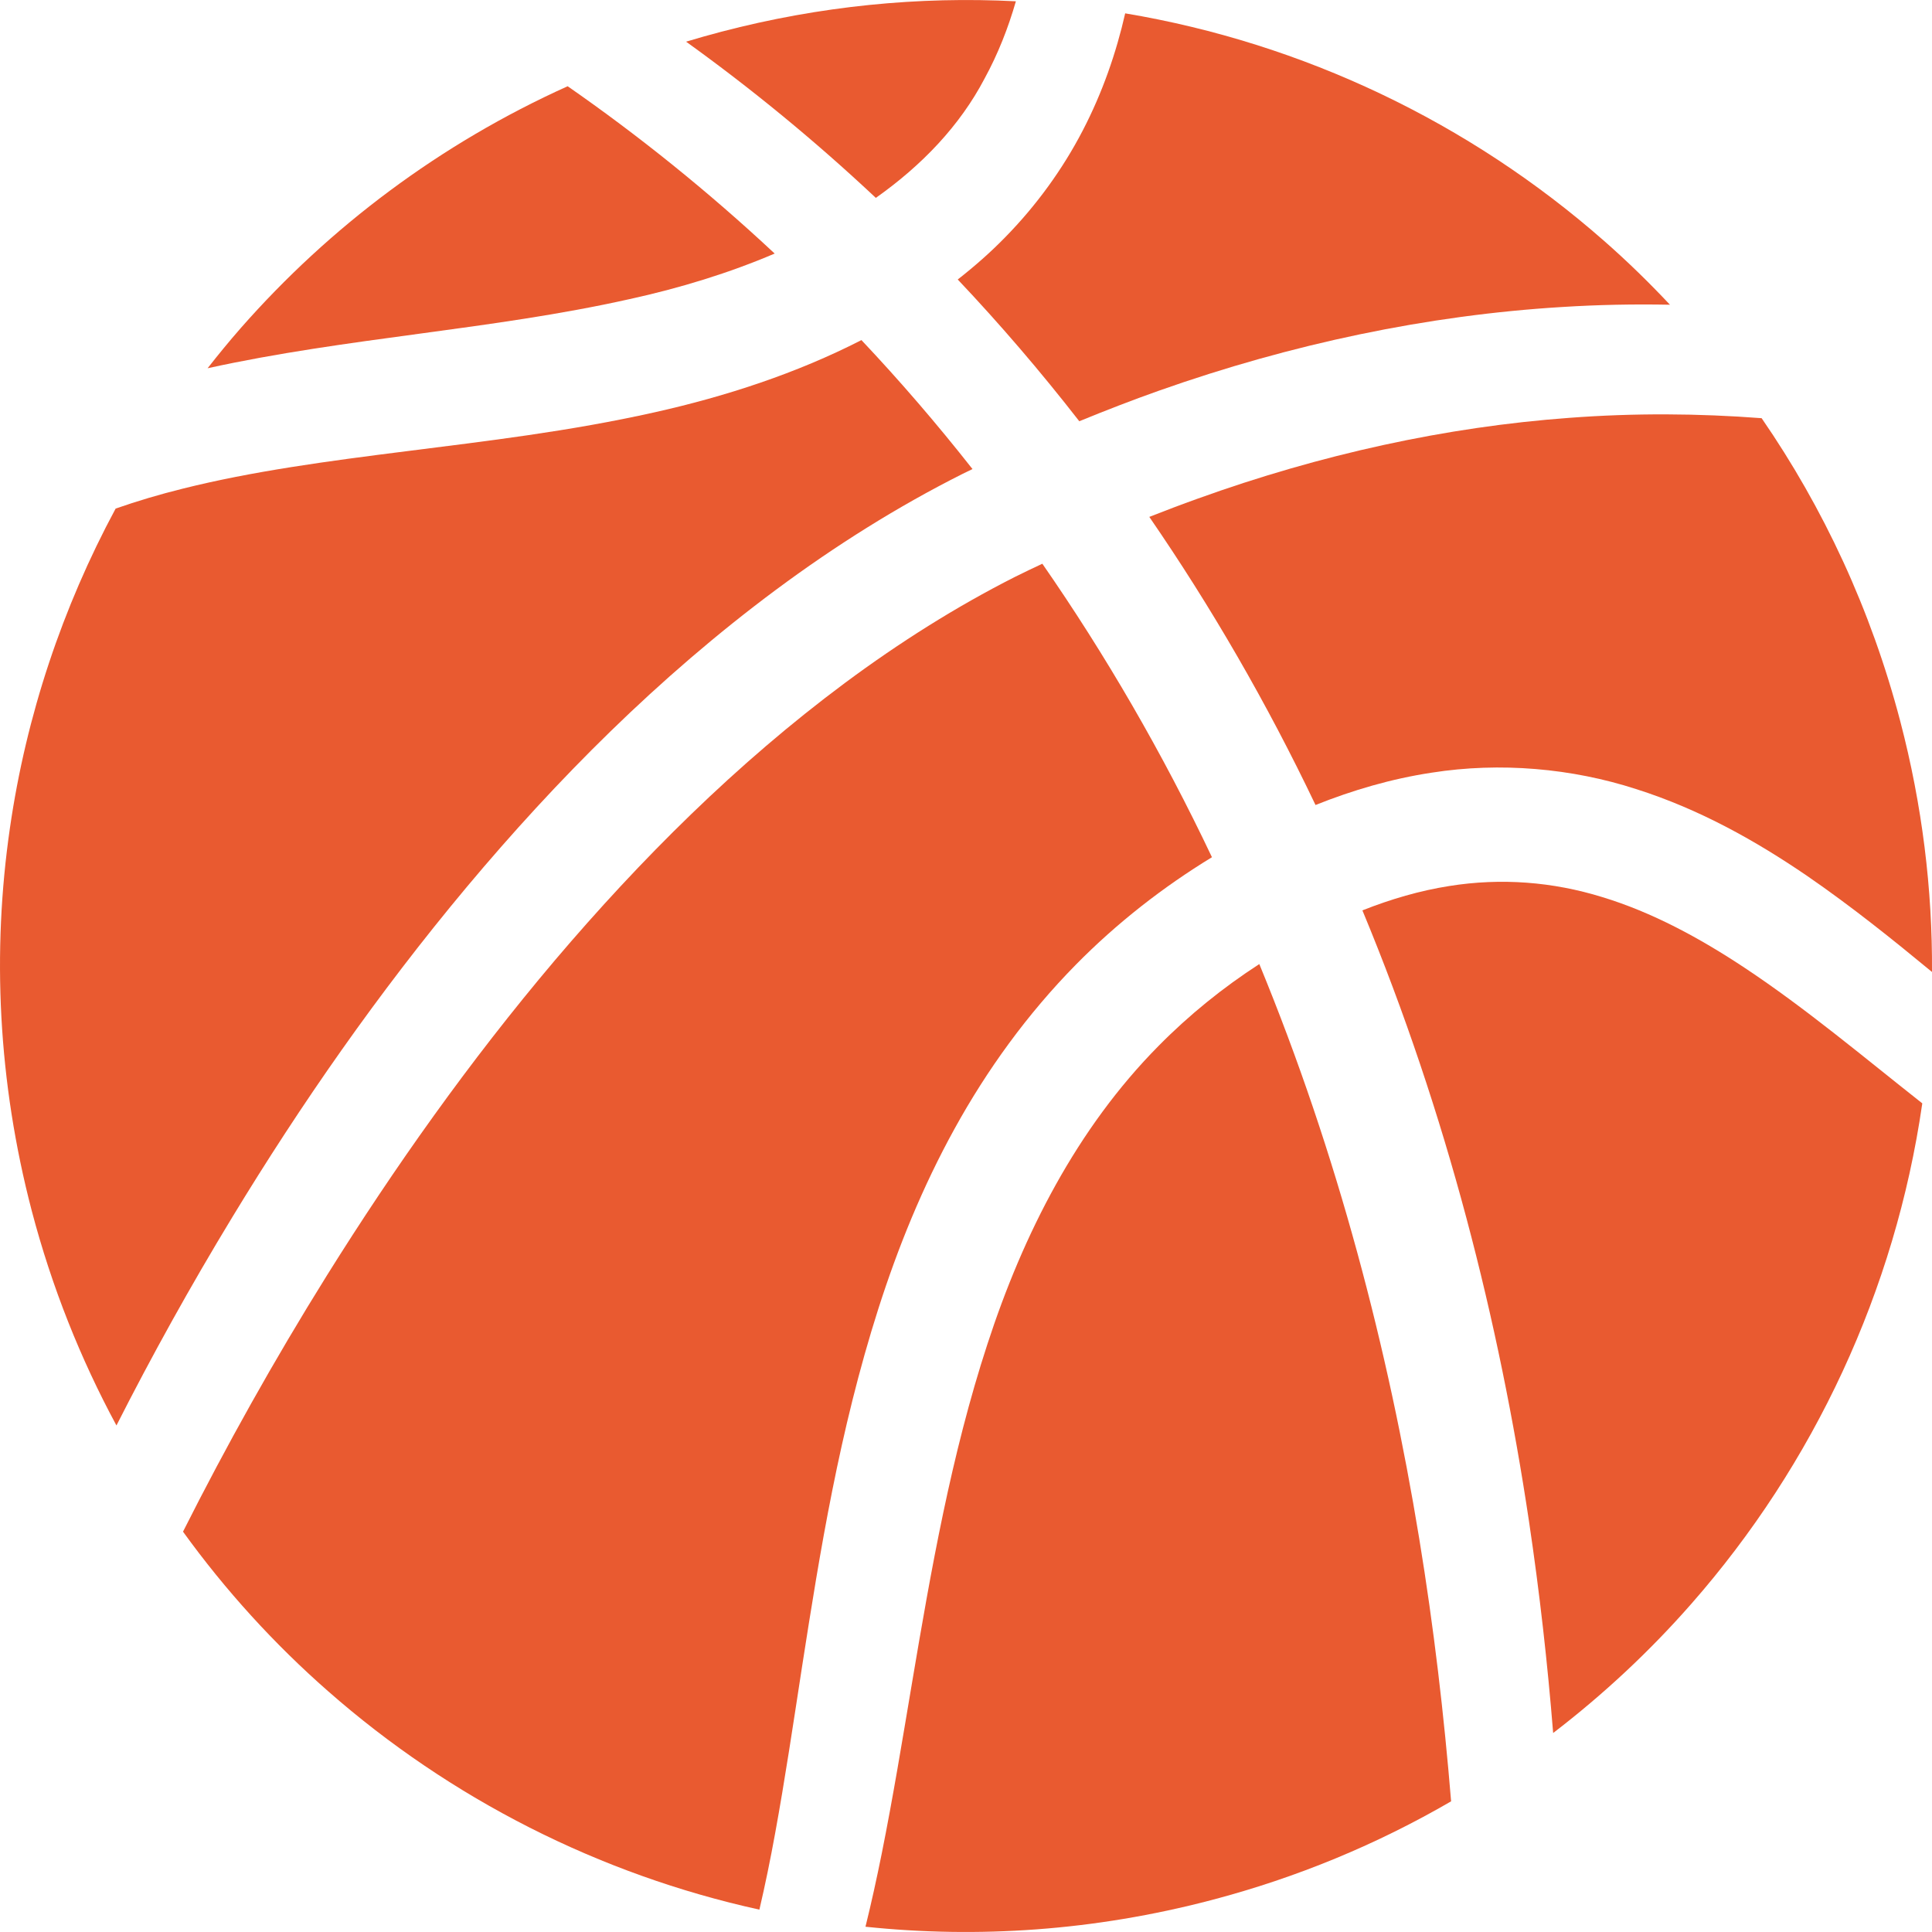 <svg width="33" height="33" viewBox="0 0 33 33" fill="none" xmlns="http://www.w3.org/2000/svg">
<g clip-path="url(#clip0_65_336)">
<path d="M16.359 4.774C17.079 5.535 17.773 6.344 18.435 7.195C18.885 7.011 19.338 6.835 19.796 6.673C22.059 5.873 24.389 5.383 26.678 5.244C27.297 5.205 27.913 5.193 28.524 5.205C28.165 4.823 27.79 4.457 27.397 4.113C25.1 2.095 22.262 0.737 19.219 0.228C19.066 0.901 18.831 1.582 18.492 2.233C18.151 2.89 17.702 3.51 17.169 4.053C16.918 4.311 16.644 4.551 16.359 4.774Z" fill="#E95A30"/>
<path d="M26.806 7.137C24.702 7.291 22.558 7.76 20.453 8.519C20.179 8.617 19.905 8.721 19.631 8.829C20.686 10.362 21.641 12.01 22.47 13.75C23.103 13.497 23.766 13.302 24.453 13.198C25.627 13.013 26.852 13.124 27.943 13.477C29.039 13.824 30.002 14.371 30.864 14.959C31.633 15.488 32.332 16.051 33 16.602C33.008 15.191 32.834 13.755 32.458 12.32C31.958 10.412 31.145 8.674 30.09 7.143C29.014 7.061 27.917 7.053 26.806 7.137Z" fill="#E95A30"/>
<path d="M7.977 15.145C9.503 13.324 11.236 11.574 13.255 10.073C14.264 9.324 15.329 8.653 16.444 8.093C16.499 8.065 16.555 8.04 16.611 8.012C16.003 7.239 15.37 6.504 14.714 5.809C13.601 6.379 12.395 6.771 11.184 7.042C9.725 7.369 8.304 7.534 6.951 7.706C5.599 7.876 4.309 8.049 3.12 8.347C2.725 8.445 2.344 8.558 1.975 8.687C1.067 10.374 0.448 12.219 0.17 14.14C-0.138 16.26 -0.035 18.473 0.542 20.68C0.885 21.986 1.376 23.212 1.989 24.348C2.591 23.162 3.249 21.974 3.968 20.79C5.131 18.875 6.451 16.97 7.977 15.145Z" fill="#E95A30"/>
<path d="M16.817 1.342C17.046 0.923 17.22 0.48 17.352 0.022C15.701 -0.063 14.01 0.1 12.321 0.542C12.118 0.595 11.918 0.652 11.719 0.712C12.826 1.508 13.913 2.397 14.96 3.38C15.749 2.822 16.395 2.147 16.817 1.342Z" fill="#E95A30"/>
<path d="M13.232 4.331C12.09 3.264 10.903 2.312 9.696 1.473C7.517 2.456 5.631 3.876 4.113 5.603C3.917 5.827 3.729 6.056 3.546 6.29C5.929 5.765 8.395 5.637 10.749 5.11C11.616 4.921 12.456 4.662 13.232 4.331Z" fill="#E95A30"/>
<path d="M16.306 19.277C16.857 18.277 17.547 17.32 18.377 16.477C19.078 15.765 19.866 15.151 20.701 14.642C19.856 12.859 18.881 11.181 17.804 9.629C17.647 9.703 17.489 9.777 17.334 9.855C16.333 10.362 15.365 10.973 14.435 11.663C12.576 13.045 10.937 14.684 9.475 16.406C8.014 18.133 6.729 19.952 5.584 21.785C4.677 23.24 3.859 24.706 3.126 26.162C3.852 27.167 4.684 28.08 5.604 28.887C7.696 30.725 10.236 32.017 12.971 32.618C13.07 32.195 13.159 31.759 13.24 31.314C13.408 30.395 13.55 29.439 13.701 28.459C14.006 26.501 14.338 24.438 15.002 22.357C15.334 21.318 15.754 20.277 16.306 19.277Z" fill="#E95A30"/>
<path d="M21.51 16.467C20.89 16.868 20.311 17.336 19.788 17.866C18.396 19.273 17.478 21.076 16.865 22.961C16.247 24.852 15.902 26.82 15.575 28.762C15.411 29.734 15.253 30.703 15.06 31.664C14.976 32.081 14.885 32.497 14.783 32.91C16.705 33.112 18.694 32.978 20.68 32.458C22.157 32.072 23.531 31.497 24.786 30.768C24.666 29.305 24.492 27.805 24.241 26.277C23.714 23.062 22.853 19.725 21.51 16.467Z" fill="#E95A30"/>
<path d="M27.368 15.323C26.521 15.061 25.639 14.992 24.753 15.134C24.257 15.212 23.761 15.356 23.271 15.55C24.718 19.031 25.608 22.586 26.116 25.983C26.299 27.211 26.434 28.418 26.529 29.601C27.39 28.941 28.18 28.203 28.887 27.397C30.985 25.009 32.371 22.039 32.832 18.86C32.833 18.855 32.833 18.851 32.834 18.846C31.822 18.048 30.848 17.226 29.803 16.533C29.028 16.019 28.217 15.581 27.368 15.323Z" fill="#E95A30"/>
</g>
<defs>
<clipPath id="clip0_65_336">
<rect width="33" height="33" fill="white"/>
</clipPath>
</defs>
</svg>
